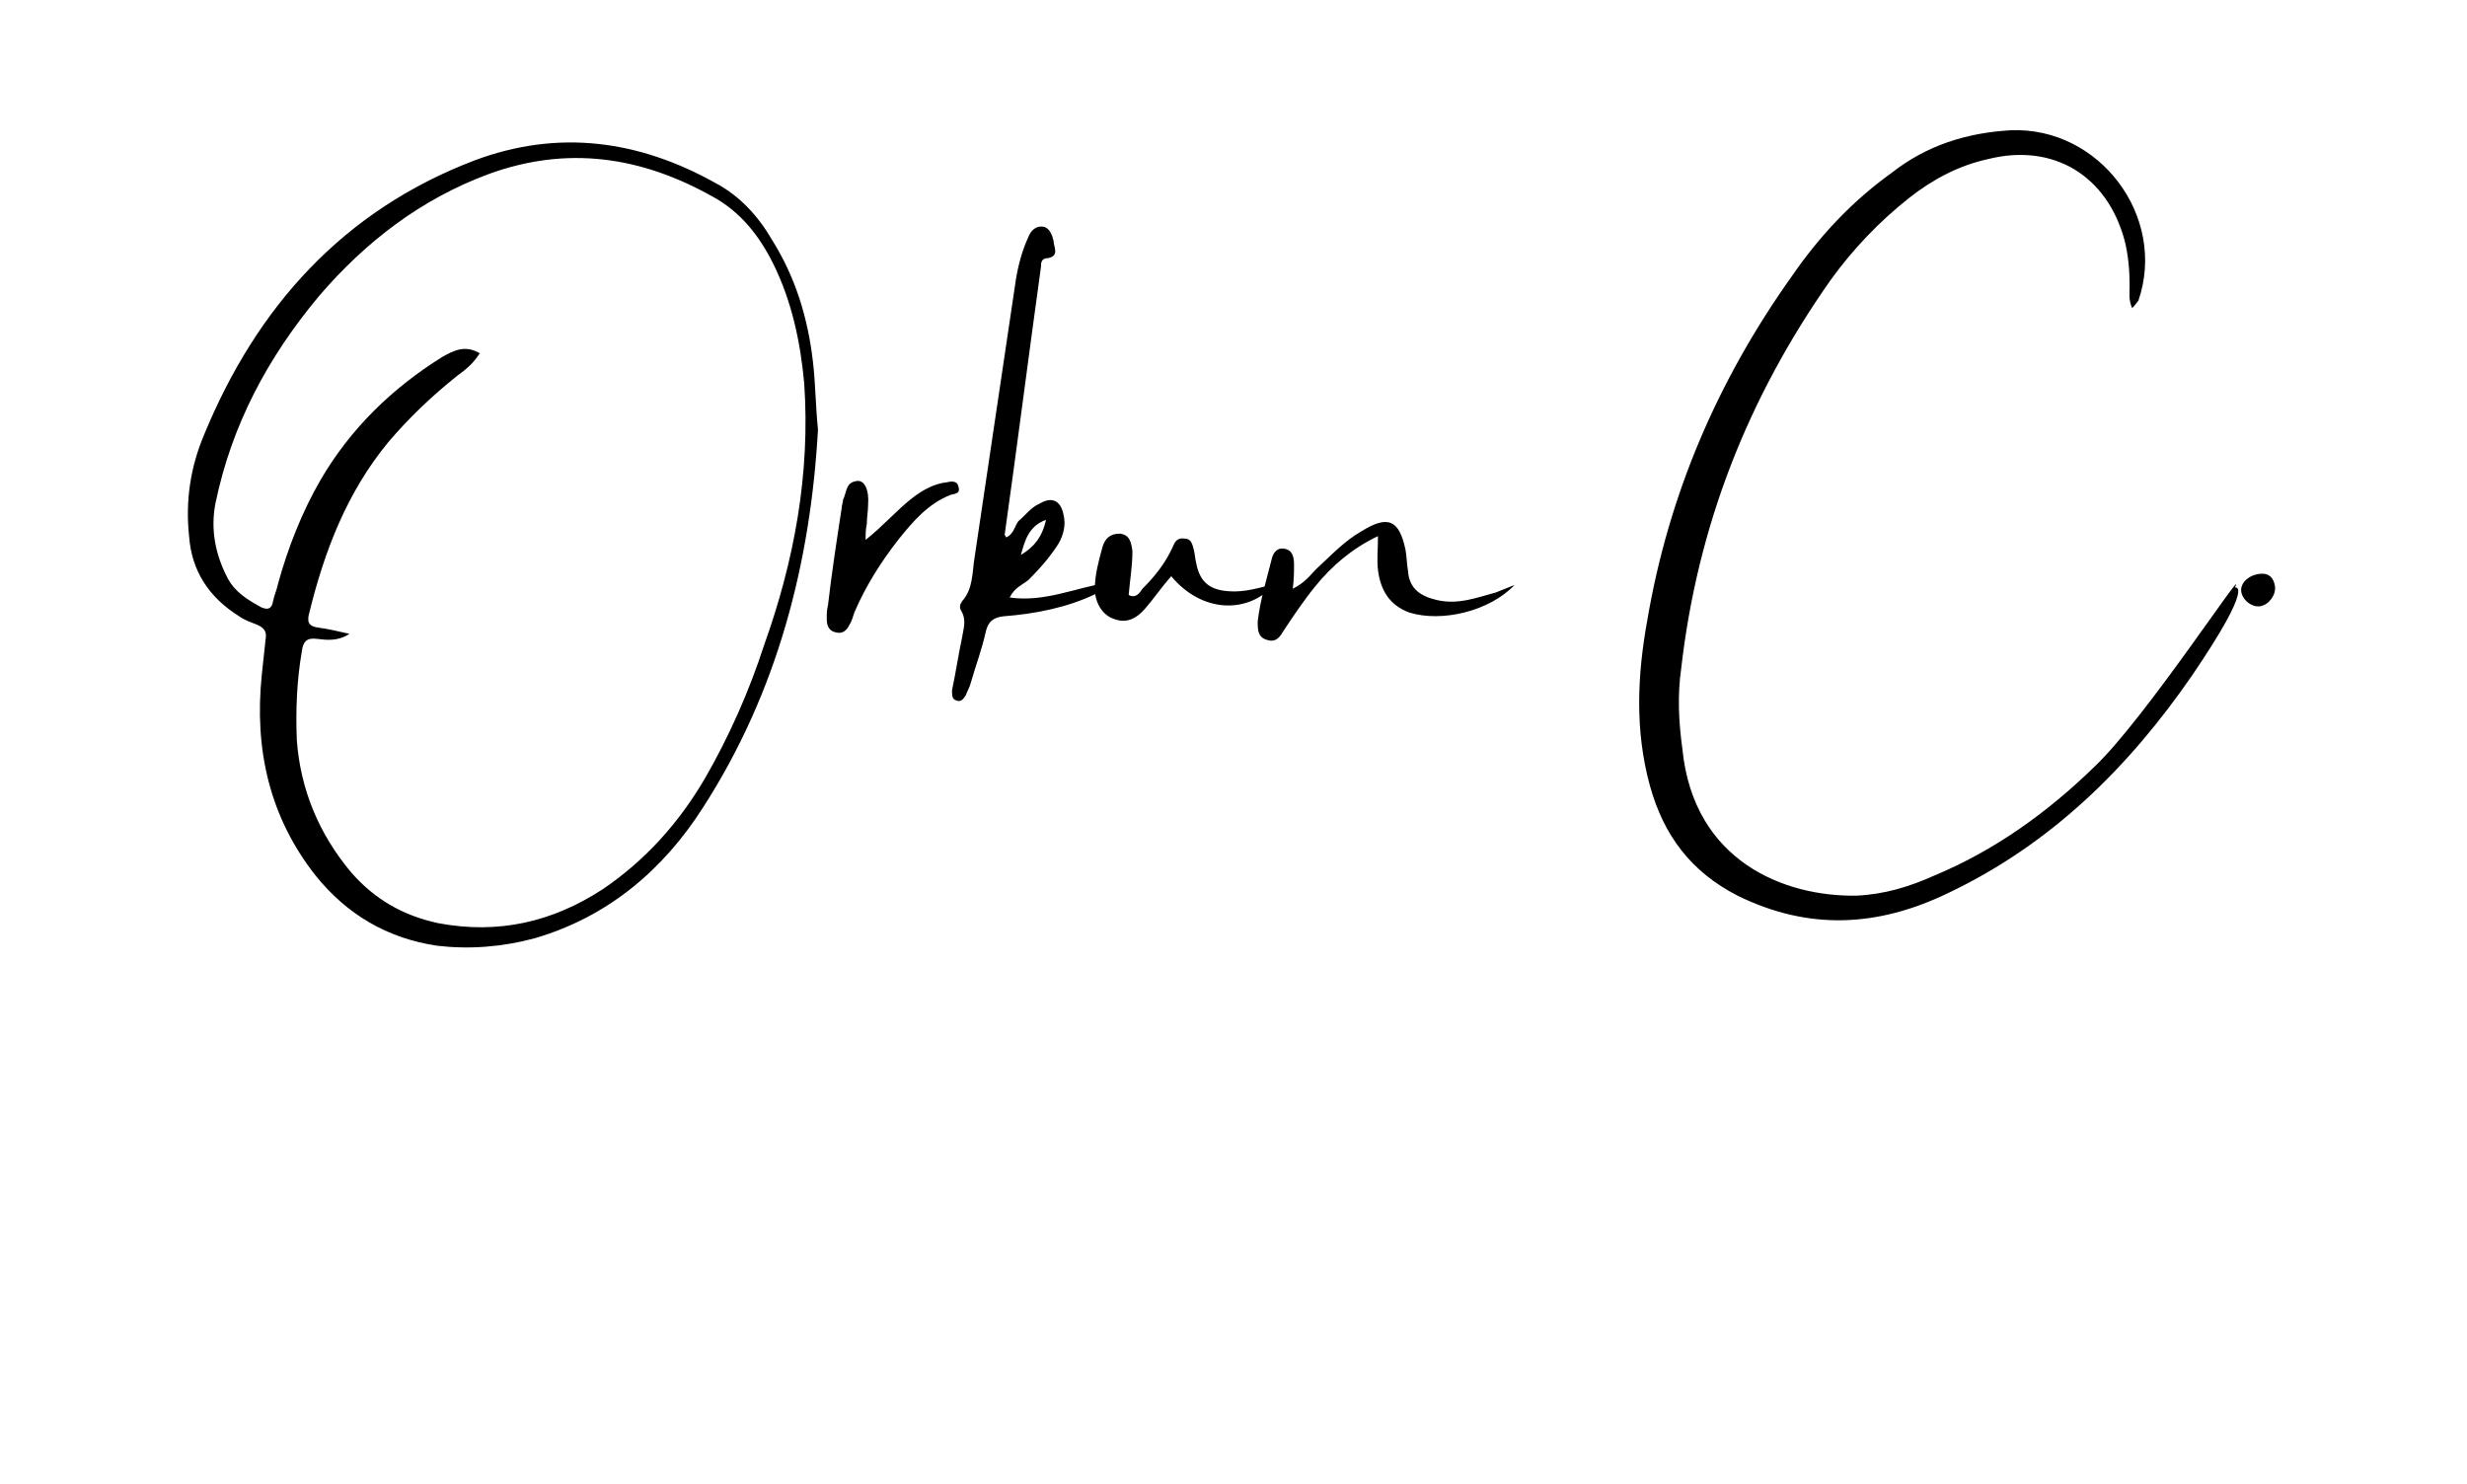 <svg width="512" height="308" viewBox="0 0 512 308" xmlns="http://www.w3.org/2000/svg">
  <g transform="translate(36.384, 200.2)">
    <path d="M133.38-111.02C132.86-116.22 132.86-120.64 132.34-125.06C131.30-134.16 128.70-142.74 123.76-150.54C120.90-155.48 117-159.64 112.06-162.24C96.20-171.08 79.56-173.42 62.14-166.92C34.84-156.52 16.90-136.50 5.98-109.98C3.12-103.22 2.08-96.20 2.86-88.92C3.38-81.64 7.02-76.18 13.26-72.28C14.30-71.50 15.86-70.98 17.16-70.46C18.72-69.68 18.98-68.90 18.72-67.34C18.46-65 18.20-62.40 17.94-60.06C16.38-44.72 19.50-30.68 29.12-18.46C35.62-10.40 43.94-5.46 54.34-3.90C61.10-3.12 67.86-3.64 74.62-5.46C89.70-9.88 101.14-19.50 109.46-32.50C125.06-56.68 131.82-83.46 133.38-111.02ZM36.14-68.64C33.80-69.16 31.72-69.68 29.64-69.94C27.56-70.20 27.30-71.24 27.82-73.06C30.94-85.80 35.62-98.02 44.20-108.42C48.62-113.62 53.30-118.04 58.50-122.20C60.32-123.50 61.88-124.80 63.18-126.88C60.06-128.70 57.72-127.40 55.38-126.10C44.98-119.60 36.40-111.28 30.16-100.62C26.26-93.86 23.40-86.58 21.32-79.04C21.06-77.74 20.54-76.70 20.28-75.40C20.02-73.84 19.24-73.58 17.94-74.10C15.08-75.66 12.48-77.22 10.92-80.08C8.32-85.02 7.28-90.22 8.32-95.68C11.70-112.06 19.24-126.10 29.90-138.84C39.52-150.02 50.96-158.86 65-164.06C81.38-170.04 96.72-167.70 111.54-159.38C117.26-156.26 121.16-151.32 124.02-145.60C127.92-137.80 129.74-129.22 130.52-120.64C131.82-101.92 128.44-83.72 122.20-66.30C119.08-56.68 114.92-47.32 109.98-38.74C104.52-29.38 97.50-21.58 88.66-15.60C78.26-8.84 67.08-6.24 54.60-8.58C47.32-10.14 41.34-13.52 36.40-19.24C29.90-27.04 26-36.14 25.22-46.54C24.96-52.78 25.22-59.02 26.26-65C26.52-67.08 27.30-67.86 29.38-67.60C31.46-67.34 33.80-67.08 36.14-68.64ZM143.26-88.14C143.26-89.18 143.26-90.22 143.52-91.52C143.52-92.82 143.78-94.12 143.78-95.42C144.04-98.54 143-100.62 141.44-100.36C139.10-100.10 139.36-98.02 138.58-96.46C138.58-95.94 138.32-95.42 138.32-94.90C137.28-88.14 136.24-81.38 135.46-74.62C135.20-73.58 135.20-72.80 135.20-71.76C135.20-70.20 135.72-69.16 137.28-68.90C138.58-68.64 139.36-69.42 139.88-70.46C140.40-71.24 140.66-72.28 140.92-73.06C143.26-78.52 146.38-83.46 150.02-88.14C153.14-92.04 156.26-95.68 160.94-97.50C161.98-97.76 163.02-97.76 162.50-99.32C162.24-100.36 161.20-100.36 160.16-100.10C157.56-99.84 155.22-98.54 153.14-96.98C149.76-94.38 146.90-91 143.26-88.14ZM173.16-76.18C174.20-78.26 175.76-78.78 177.06-79.82C179.40-82.16 181.48-84.50 183.30-87.36C184.34-89.18 184.86-91.26 184.34-93.34C183.82-96.20 182-97.24 179.40-95.68C177.58-94.90 176.54-93.34 174.98-92.04C174.20-91 173.94-89.18 172.38-88.66C172.38-88.92 172.12-89.18 172.12-89.18C174.72-107.64 177.06-126.10 179.66-144.82C179.66-145.60 179.66-146.64 181.22-146.64C183.56-147.16 182.26-148.98 182.26-150.28C182-151.32 181.48-152.88 180.18-153.14C178.62-153.40 177.58-152.36 177.06-151.06C175.76-148.20 174.98-145.34 174.46-142.22C171.60-122.98 168.74-103.74 165.88-84.50C165.36-81.38 165.62-78 163.28-75.40C162.76-74.62 162.76-74.10 163.02-73.58C164.32-71.50 163.54-69.68 163.28-67.86C162.50-64.22 161.98-60.58 161.20-56.94C161.20-55.90 161.20-55.12 161.98-54.86C163.02-54.34 163.54-55.12 164.06-55.90C164.32-56.68 164.84-57.46 165.10-58.50C166.14-62.14 167.44-65.52 168.22-69.16C168.74-71.24 169.78-72.02 171.86-72.28C178.62-72.80 185.12-74.10 191.10-76.96C192.14-77.48 193.44-77.48 193.70-79.30C186.94-78.26 180.44-75.14 173.16-76.18ZM175.50-85.02C176.28-87.88 177.06-91 180.70-92.30C179.92-88.66 178.10-86.58 175.50-85.02ZM206.70-80.60C212.94-73.06 222.56-72.54 228.28-79.04C225.16-78.26 222.04-77.22 218.66-77.48C214.76-77.74 212.68-79.30 211.90-83.20C211.64-84.24 211.64-85.02 211.38-86.06C211.12-87.10 210.86-88.40 209.56-88.40C208-88.66 207.48-87.88 206.96-86.58C205.40-83.20 203.32-80.60 200.72-78C200.20-77.22 199.42-75.92 197.86-76.70C198.12-79.82 198.64-82.68 198.64-85.80C198.38-87.62 198.12-89.18 196.04-89.44C193.96-89.44 192.92-88.40 192.40-86.58C191.62-83.72 190.84-80.86 190.84-78C190.84-75.14 192.40-72.54 194.74-71.76C197.34-70.72 199.42-71.76 201.24-73.84C203.06-75.92 204.62-78.26 206.70-80.60ZM231.92-78C232.18-80.08 232.18-81.64 232.18-82.94C232.18-84.50 231.92-86.06 230.10-86.32C228.54-86.58 227.76-85.28 227.50-83.98C226.46-79.82 225.16-75.66 224.64-71.24C224.64-69.42 224.64-67.86 226.72-67.34C228.54-66.82 229.32-68.12 230.10-69.42C232.18-72.54 234.26-75.66 236.60-78.52C239.98-82.68 244.14-86.32 249.60-88.92C249.60-86.06 249.34-83.98 249.60-81.90C250.12-77.74 251.94-74.62 256.10-73.06C262.86-70.98 272.74-73.32 277.94-78.78C276.64-78.26 275.34-77.74 274.04-77.22C270.14-76.18 266.24-74.62 261.82-75.66C258.44-76.44 256.10-78 255.84-81.64C255.58-83.20 255.58-84.50 255.32-86.06C254.02-92.30 251.68-93.34 246.22-89.96C242.58-87.88 239.98-85.02 236.86-82.16C235.56-80.86 234.52-79.30 231.92-78ZM418.60-60.06C431.86-79.56 427.44-78.26 427.44-78.26C430.30-83.98 408.98-51.22 398.32-41.08C388.44-31.46 377.52-23.66 365.04-18.46C359.84-16.12 354.64-14.56 348.92-14.30C334.10-14.04 315.12-21.32 312.78-44.72C312-50.44 311.74-55.90 312.52-61.36C315.90-91 326.30-117.52 343.46-141.96C348.14-148.46 353.60-154.18 359.84-159.12C364.78-163.02 370.24-165.88 376.22-167.18C389.74-170.56 400.92-163.80 404.56-150.28C405.34-147.16 405.60-144.04 405.60-140.66C405.60-139.36 405.34-138.06 406.12-136.24C406.90-137.02 407.16-137.54 407.42-137.80C413.40-155.22 399.36-173.94 380.90-173.16C371.80-172.64 363.48-170.04 356.20-164.32C347.88-158.34 341.12-151.06 335.40-142.74C320.06-121.16 309.92-97.50 305.50-71.50C303.42-60.06 302.90-48.62 306.02-37.18C308.88-26.78 314.60-19.24 324.22-14.30C339.04-7.02 353.34-7.80 367.90-14.82C389.22-24.96 405.34-40.82 418.60-60.06ZM433.16-81.12C430.82-81.12 428.74-79.56 428.74-77.74C428.74-75.92 430.82-74.10 432.64-74.36C434.46-74.62 436.02-76.70 435.76-78.52C435.50-80.34 434.46-81.12 433.16-81.12Z" fill="#000000"/>
  </g>
</svg>